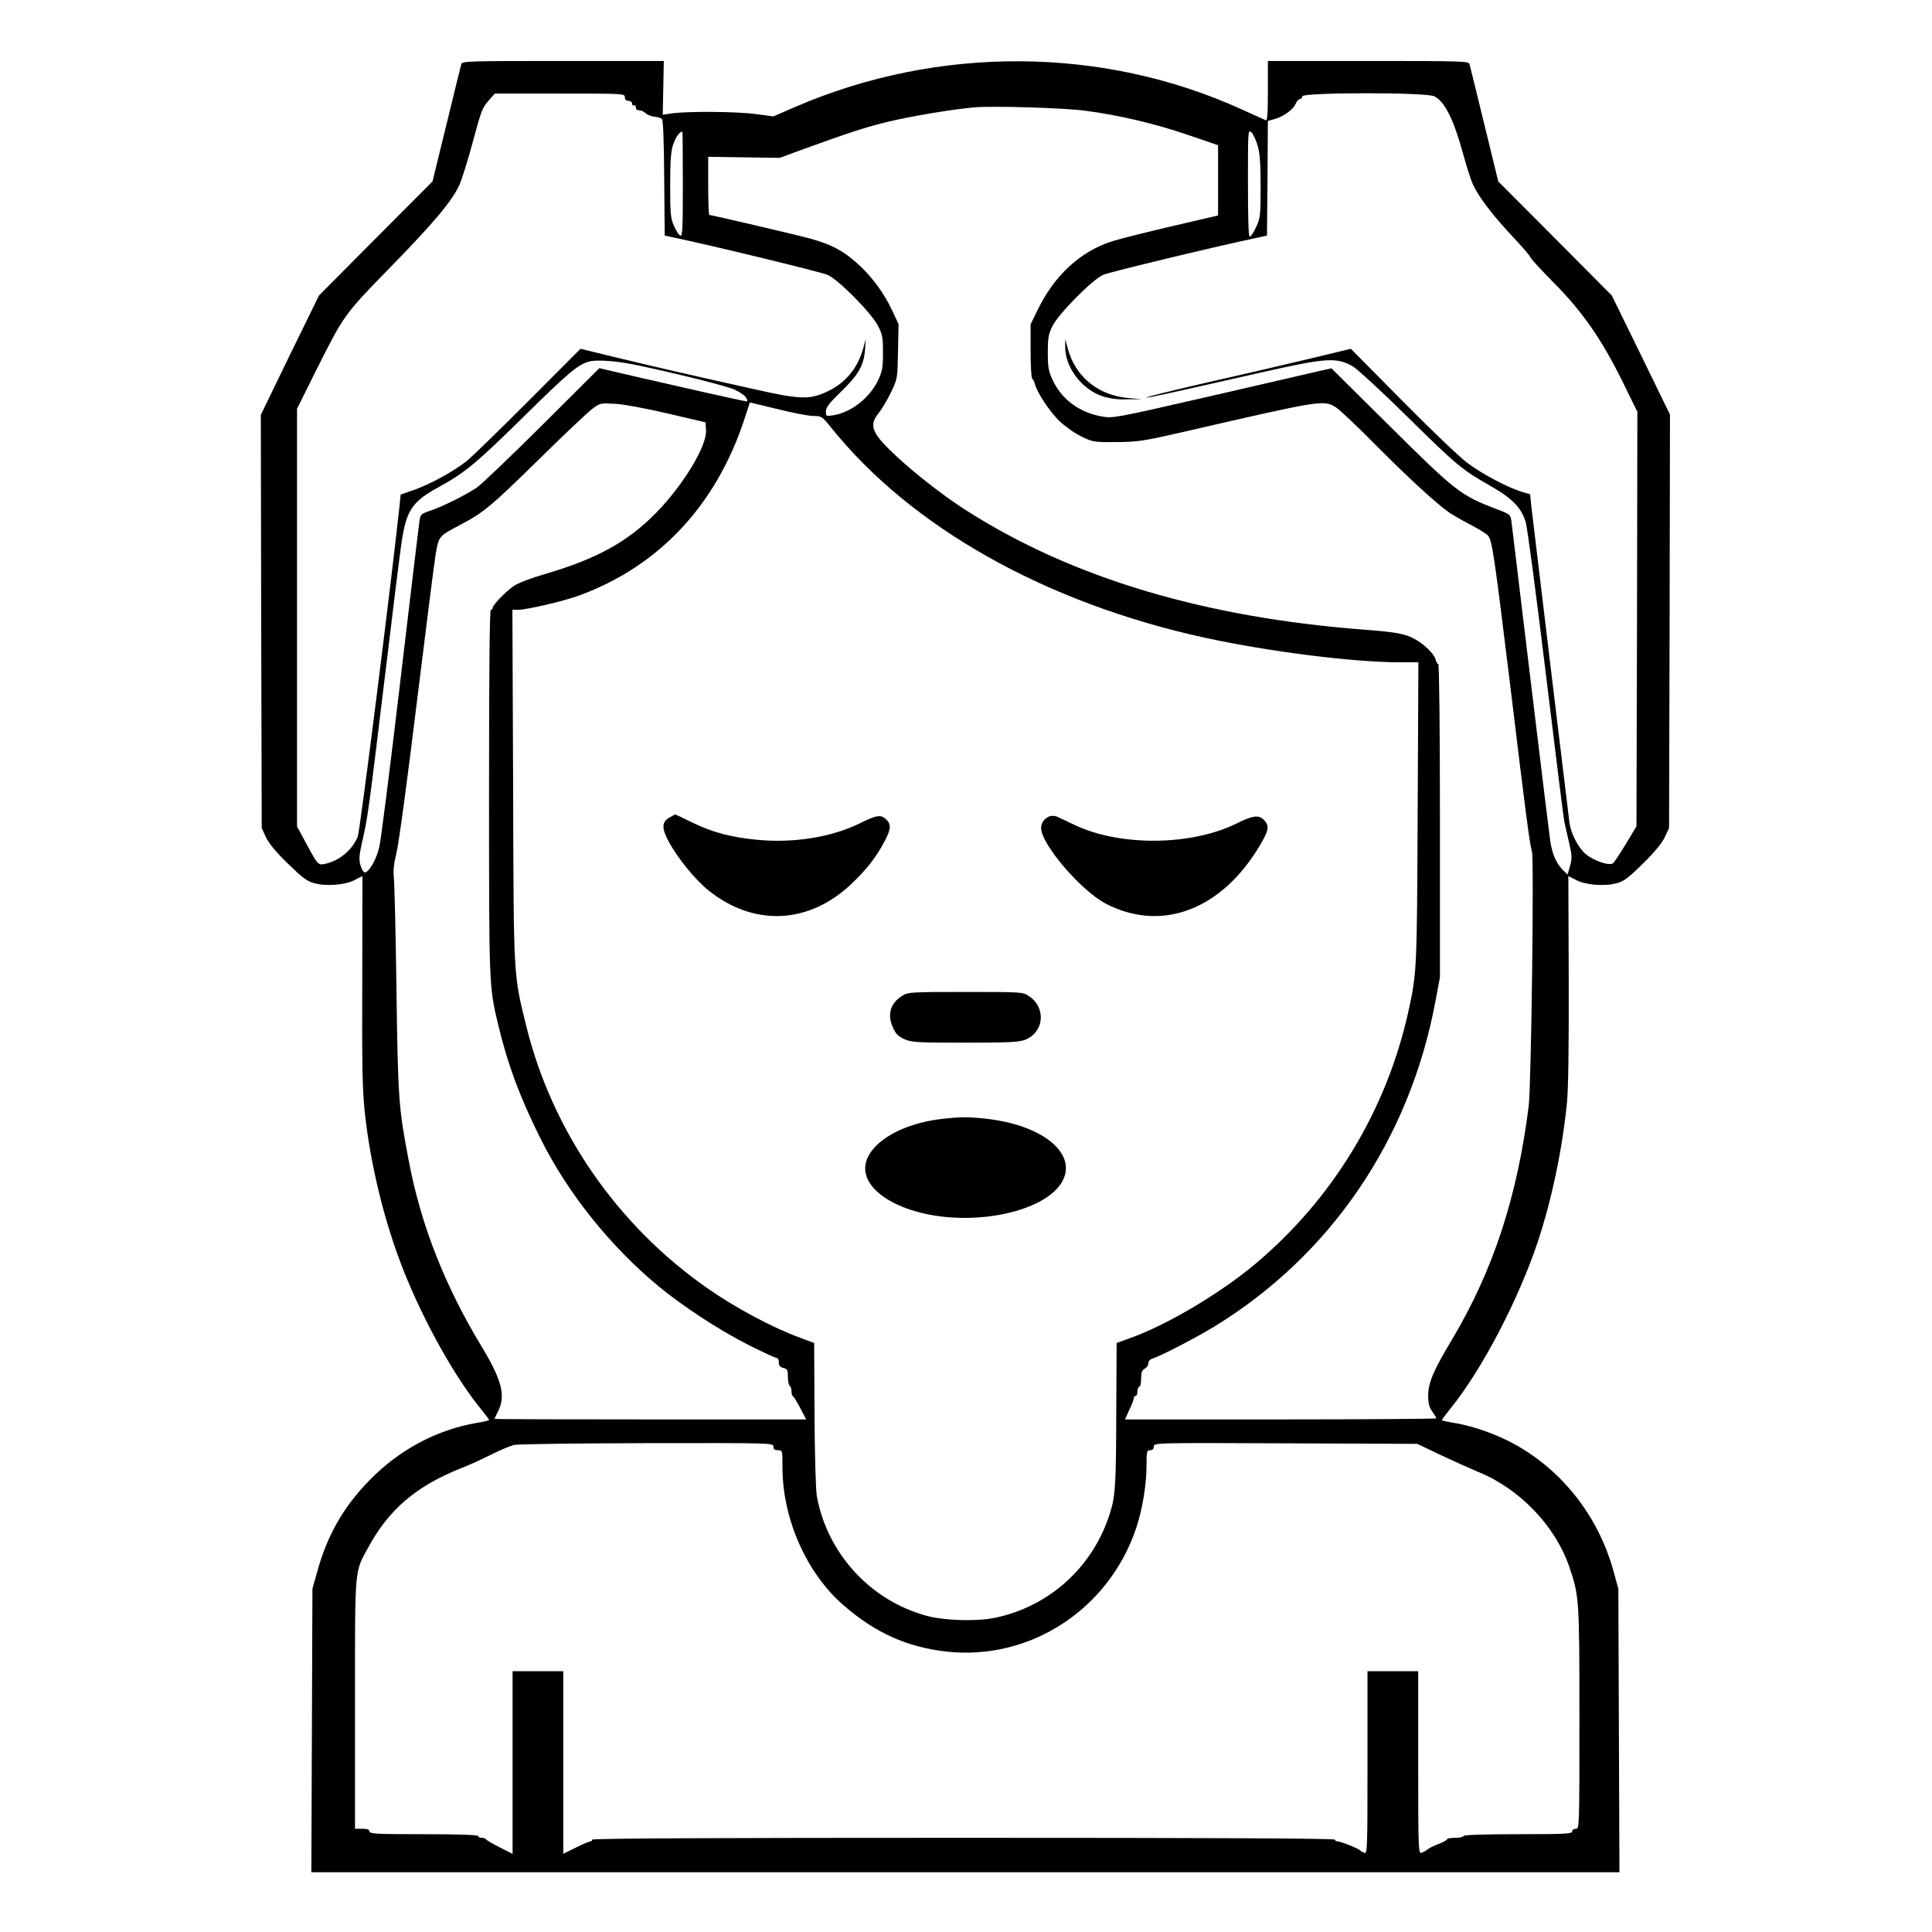 <?xml version="1.0" standalone="no"?>
<!DOCTYPE svg PUBLIC "-//W3C//DTD SVG 20010904//EN"
 "http://www.w3.org/TR/2001/REC-SVG-20010904/DTD/svg10.dtd">
<svg version="1.0" xmlns="http://www.w3.org/2000/svg"
 width="2048pt" height="2048pt" viewBox="0 0 2048 2048"
 preserveAspectRatio="xMidYMid meet">
<g transform="translate(0,2048) scale(0.192,-0.192)"
fill="#000000" stroke="none">
<path d="M2547 10313 c-3 -10 -40 -160 -82 -333 l-77 -315 -314 -315 -313
-315 -161 -329 -160 -330 2 -1140 3 -1141 23 -50 c15 -33 55 -82 121 -146 78
-76 106 -98 144 -108 66 -19 172 -11 225 17 l43 22 -1 -577 c-2 -473 1 -605
14 -728 32 -294 109 -607 213 -870 113 -286 288 -599 435 -776 21 -26 38 -49
38 -52 0 -3 -30 -10 -67 -16 -222 -38 -430 -149 -594 -318 -142 -145 -231
-301 -286 -498 l-28 -100 -3 -782 -3 -783 3611 0 3611 0 -3 783 -3 782 -27 98
c-86 313 -298 575 -578 717 -94 47 -204 84 -297 100 -40 6 -73 14 -73 16 0 2
20 29 44 59 175 214 377 600 486 925 77 231 135 509 161 765 8 80 11 307 10
688 l-2 567 43 -22 c53 -28 159 -36 226 -17 38 10 65 31 144 109 64 63 105
113 120 146 l23 49 3 1141 2 1142 -160 328 -161 329 -313 315 -314 315 -77
315 c-42 173 -79 323 -82 333 -4 16 -39 17 -559 17 l-554 0 0 -166 c0 -129 -3
-165 -12 -161 -7 3 -67 30 -133 60 -767 349 -1675 354 -2463 14 l-122 -53 -98
13 c-102 14 -370 16 -460 4 l-53 -8 3 149 3 148 -557 0 c-522 0 -557 -1 -561
-17z m903 -183 c0 -13 7 -20 20 -20 11 0 20 -7 20 -16 0 -8 5 -12 10 -9 6 3
10 -1 10 -9 0 -9 5 -17 10 -17 6 -1 14 -2 20 -3 5 0 17 -8 27 -16 10 -9 31
-16 48 -18 16 -1 34 -7 40 -13 6 -6 11 -123 12 -327 l3 -316 52 -11 c231 -49
811 -190 847 -206 60 -26 239 -207 277 -279 26 -49 29 -65 29 -150 0 -82 -4
-103 -26 -151 -47 -99 -149 -179 -248 -195 -40 -6 -41 -6 -41 21 0 22 18 46
85 111 96 93 124 143 131 232 l4 57 -15 -55 c-32 -110 -100 -191 -202 -237
-95 -44 -148 -42 -408 17 -343 76 -559 126 -765 176 l-185 45 -290 -291 c-160
-160 -313 -309 -341 -331 -75 -58 -198 -125 -285 -156 l-77 -27 -6 -61 c-48
-445 -219 -1801 -231 -1828 -31 -75 -105 -135 -182 -150 -39 -8 -37 -9 -129
162 l-24 44 0 1154 0 1153 101 203 c159 317 156 314 417 581 238 244 338 363
378 451 13 28 43 124 68 215 55 203 57 209 96 254 l32 36 359 0 c352 0 359 0
359 -20z m4469 5 c59 -30 108 -130 162 -329 17 -61 39 -131 50 -155 30 -67
104 -166 216 -286 57 -60 103 -114 103 -120 0 -5 58 -68 129 -140 157 -158
264 -311 382 -551 l79 -161 -2 -1144 -3 -1144 -58 -97 c-32 -53 -64 -101 -71
-107 -20 -17 -110 14 -153 52 -41 36 -80 112 -88 172 -7 53 -202 1672 -211
1751 l-6 62 -42 12 c-78 23 -224 100 -302 159 -44 32 -207 188 -363 346 l-283
286 -207 -50 c-113 -27 -369 -87 -569 -132 -200 -46 -359 -85 -353 -87 9 -3
126 23 651 142 342 77 400 81 489 30 25 -15 161 -140 301 -278 273 -269 301
-292 455 -380 124 -70 176 -123 199 -204 9 -32 59 -409 111 -838 52 -428 97
-792 101 -809 3 -16 15 -69 26 -116 18 -77 18 -92 6 -134 l-13 -47 -27 26
c-36 37 -58 87 -69 159 -5 34 -54 436 -109 892 -55 457 -102 848 -105 871 -6
41 -6 41 -88 72 -193 74 -222 97 -579 451 l-327 324 -68 -15 c-37 -9 -308 -71
-602 -139 -527 -121 -535 -122 -597 -112 -124 22 -222 94 -272 201 -23 49 -27
70 -27 152 0 80 4 103 25 145 33 68 221 258 280 284 36 16 602 152 850 205
l55 12 3 316 2 317 36 10 c50 14 102 51 117 84 6 15 18 27 24 27 7 0 13 7 13
15 0 22 686 23 729 0z m-1924 -80 c188 -25 382 -71 563 -133 l167 -57 0 -194
0 -194 -249 -58 c-137 -32 -286 -69 -331 -83 -180 -56 -325 -190 -419 -386
l-36 -74 0 -148 c0 -81 4 -149 9 -152 5 -3 12 -17 15 -30 11 -46 81 -151 134
-203 29 -28 83 -67 120 -85 66 -32 69 -33 197 -32 121 1 147 5 395 62 746 172
749 172 818 128 20 -13 123 -110 227 -216 175 -176 326 -314 400 -366 17 -11
67 -40 111 -63 45 -23 89 -50 99 -61 23 -26 34 -99 125 -844 87 -721 105 -854
118 -901 12 -40 -4 -1297 -18 -1405 -63 -502 -197 -910 -424 -1290 -101 -168
-130 -237 -131 -305 0 -46 5 -67 23 -92 12 -17 22 -34 22 -37 0 -3 -387 -6
-860 -6 l-859 0 24 53 c14 28 25 58 25 65 0 6 5 12 10 12 6 0 10 11 10 25 0
14 5 25 10 25 6 0 10 20 10 45 0 34 5 47 20 55 11 6 20 19 20 30 0 11 9 22 23
26 44 13 244 117 342 177 643 394 1078 1034 1220 1795 l25 133 0 865 c0 499
-4 864 -9 864 -5 0 -12 12 -15 26 -8 31 -66 87 -118 114 -52 28 -103 37 -273
50 -884 67 -1617 286 -2199 658 -180 114 -423 317 -488 406 -36 51 -36 84 3
132 18 22 48 73 68 114 36 75 36 76 39 226 l3 151 -37 79 c-43 89 -98 167
-170 237 -87 83 -157 123 -283 157 -64 18 -543 130 -555 130 -3 0 -6 72 -6
161 l0 160 198 -3 197 -3 100 37 c289 105 372 132 500 163 125 30 350 68 475
79 102 9 500 -3 615 -19z m949 -194 c12 -42 16 -101 16 -227 0 -158 -2 -172
-25 -221 -13 -29 -29 -53 -35 -53 -7 0 -10 97 -10 297 0 289 0 296 19 279 10
-9 26 -43 35 -75z m-3174 -211 c0 -245 -2 -289 -14 -284 -8 3 -24 27 -35 54
-19 43 -21 68 -21 224 0 133 4 187 16 223 13 40 36 73 51 73 2 0 3 -130 3
-290z m-250 -1000 c240 -51 490 -114 537 -135 28 -13 57 -33 63 -45 11 -21 10
-22 -22 -15 -64 13 -335 74 -561 126 l-228 53 -317 -316 c-174 -173 -337 -329
-362 -345 -61 -41 -193 -106 -257 -127 -48 -16 -52 -20 -57 -54 -3 -20 -51
-419 -106 -887 -55 -467 -107 -879 -116 -915 -15 -67 -57 -140 -80 -140 -7 0
-18 18 -24 40 -9 32 -7 56 9 127 31 134 35 162 121 873 44 366 87 715 96 775
27 185 58 232 209 314 141 77 205 130 465 386 252 248 302 290 364 306 43 11
154 3 266 -21z m971 -280 c44 0 47 -2 96 -62 442 -552 1185 -970 2064 -1162
354 -77 820 -136 1082 -136 l98 0 -4 -827 c-4 -873 -4 -886 -52 -1104 -121
-544 -418 -1033 -845 -1391 -192 -161 -483 -334 -685 -407 l-80 -29 -2 -363
c-1 -423 -5 -481 -34 -574 -92 -298 -335 -519 -639 -581 -100 -20 -279 -15
-375 12 -309 84 -547 343 -605 659 -6 36 -12 221 -13 454 l-2 393 -75 28
c-152 55 -358 165 -514 274 -498 347 -857 867 -1000 1446 -72 294 -70 249 -73
1328 l-4 972 32 0 c48 0 253 48 340 80 438 162 752 497 908 970 l31 95 153
-37 c83 -21 173 -38 198 -38z m-801 13 l205 -48 3 -43 c6 -85 -123 -300 -273
-454 -158 -162 -328 -256 -614 -340 -80 -23 -150 -50 -175 -67 -46 -32 -116
-105 -116 -121 0 -5 -4 -10 -10 -10 -7 0 -10 -342 -10 -1007 0 -1070 0 -1072
49 -1278 53 -222 120 -404 236 -636 149 -299 384 -593 650 -813 131 -109 336
-243 492 -322 81 -41 152 -74 160 -74 7 0 13 -11 13 -25 0 -18 7 -26 25 -31
22 -5 25 -12 25 -49 0 -24 5 -47 10 -50 6 -3 10 -17 10 -30 0 -13 3 -25 8 -27
4 -1 22 -31 40 -65 l33 -63 -860 0 c-474 0 -861 1 -861 3 0 1 9 20 20 42 43
84 21 172 -89 354 -206 340 -338 676 -405 1033 -55 286 -59 339 -67 933 -4
308 -11 587 -14 620 -5 45 -1 81 14 143 12 47 60 401 111 820 50 405 97 778
105 827 18 103 16 101 140 166 126 67 165 99 431 360 137 135 270 261 295 279
43 32 45 32 129 27 48 -3 174 -27 290 -54z m580 -5703 c0 -15 7 -20 25 -20 25
0 25 0 25 -94 0 -285 133 -585 337 -762 176 -153 353 -232 570 -256 461 -50
895 233 1046 682 34 101 57 241 57 345 0 78 2 85 20 85 13 0 20 7 20 20 0 21
2 21 728 18 l727 -3 130 -62 c72 -34 166 -76 209 -94 226 -92 423 -298 499
-520 56 -163 57 -177 57 -839 0 -603 0 -610 -20 -610 -11 0 -20 -7 -20 -15 0
-13 -40 -15 -300 -15 -193 0 -300 -4 -300 -10 0 -5 -20 -10 -45 -10 -25 0 -45
-3 -45 -7 0 -5 -21 -17 -48 -27 -26 -10 -54 -24 -62 -31 -8 -7 -23 -15 -32
-18 -17 -6 -18 22 -18 498 l0 505 -140 0 -140 0 0 -505 c0 -476 -1 -504 -17
-498 -10 4 -20 9 -23 13 -8 10 -107 50 -124 50 -9 0 -16 5 -16 10 0 7 -690 10
-2050 10 -1360 0 -2050 -3 -2050 -10 0 -5 -5 -10 -11 -10 -6 0 -42 -15 -80
-34 l-69 -34 0 504 0 504 -140 0 -140 0 0 -505 0 -504 -72 37 c-40 20 -74 40
-76 45 -2 4 -12 7 -23 7 -10 0 -19 5 -19 10 0 6 -107 10 -300 10 -260 0 -300
2 -300 15 0 11 -11 15 -40 15 l-40 0 0 688 c0 770 -4 723 73 865 113 209 265
339 511 437 42 16 117 50 166 75 50 25 107 49 128 54 20 5 351 9 735 10 691 1
697 1 697 -19z M5881 8753 c-2 -112 90 -234 203 -273 43 -14 83 -20 140 -18
l81 1 -75 6 c-167 15 -292 117 -334 271 l-15 55 0 -42z M3698 6154 c-45 -24
-46 -59 -7 -132 48 -90 146 -211 219 -270 250 -202 554 -189 789 33 85 80 141
152 187 241 34 66 35 91 4 119 -28 25 -50 22 -141 -23 -158 -78 -365 -111
-568 -92 -145 14 -247 41 -358 95 -50 25 -93 45 -95 45 -2 -1 -15 -7 -30 -16z
M5795 6160 c-29 -11 -47 -36 -47 -65 0 -89 221 -347 358 -418 310 -160 643
-32 854 329 45 78 49 101 20 132 -29 31 -61 28 -153 -18 -252 -124 -646 -127
-896 -7 -36 17 -77 37 -91 43 -14 7 -34 8 -45 4z M4983 5170 c-66 -40 -86
-103 -54 -174 16 -37 29 -51 63 -66 39 -18 67 -20 335 -20 246 0 299 3 333 16
105 42 117 177 21 241 -34 23 -38 23 -350 23 -296 0 -318 -1 -348 -20z M5200
4489 c-261 -30 -451 -167 -420 -303 22 -97 152 -183 334 -222 293 -62 643 16
743 167 103 156 -88 323 -412 359 -102 11 -139 11 -245 -1z"/>
</g>
</svg>
